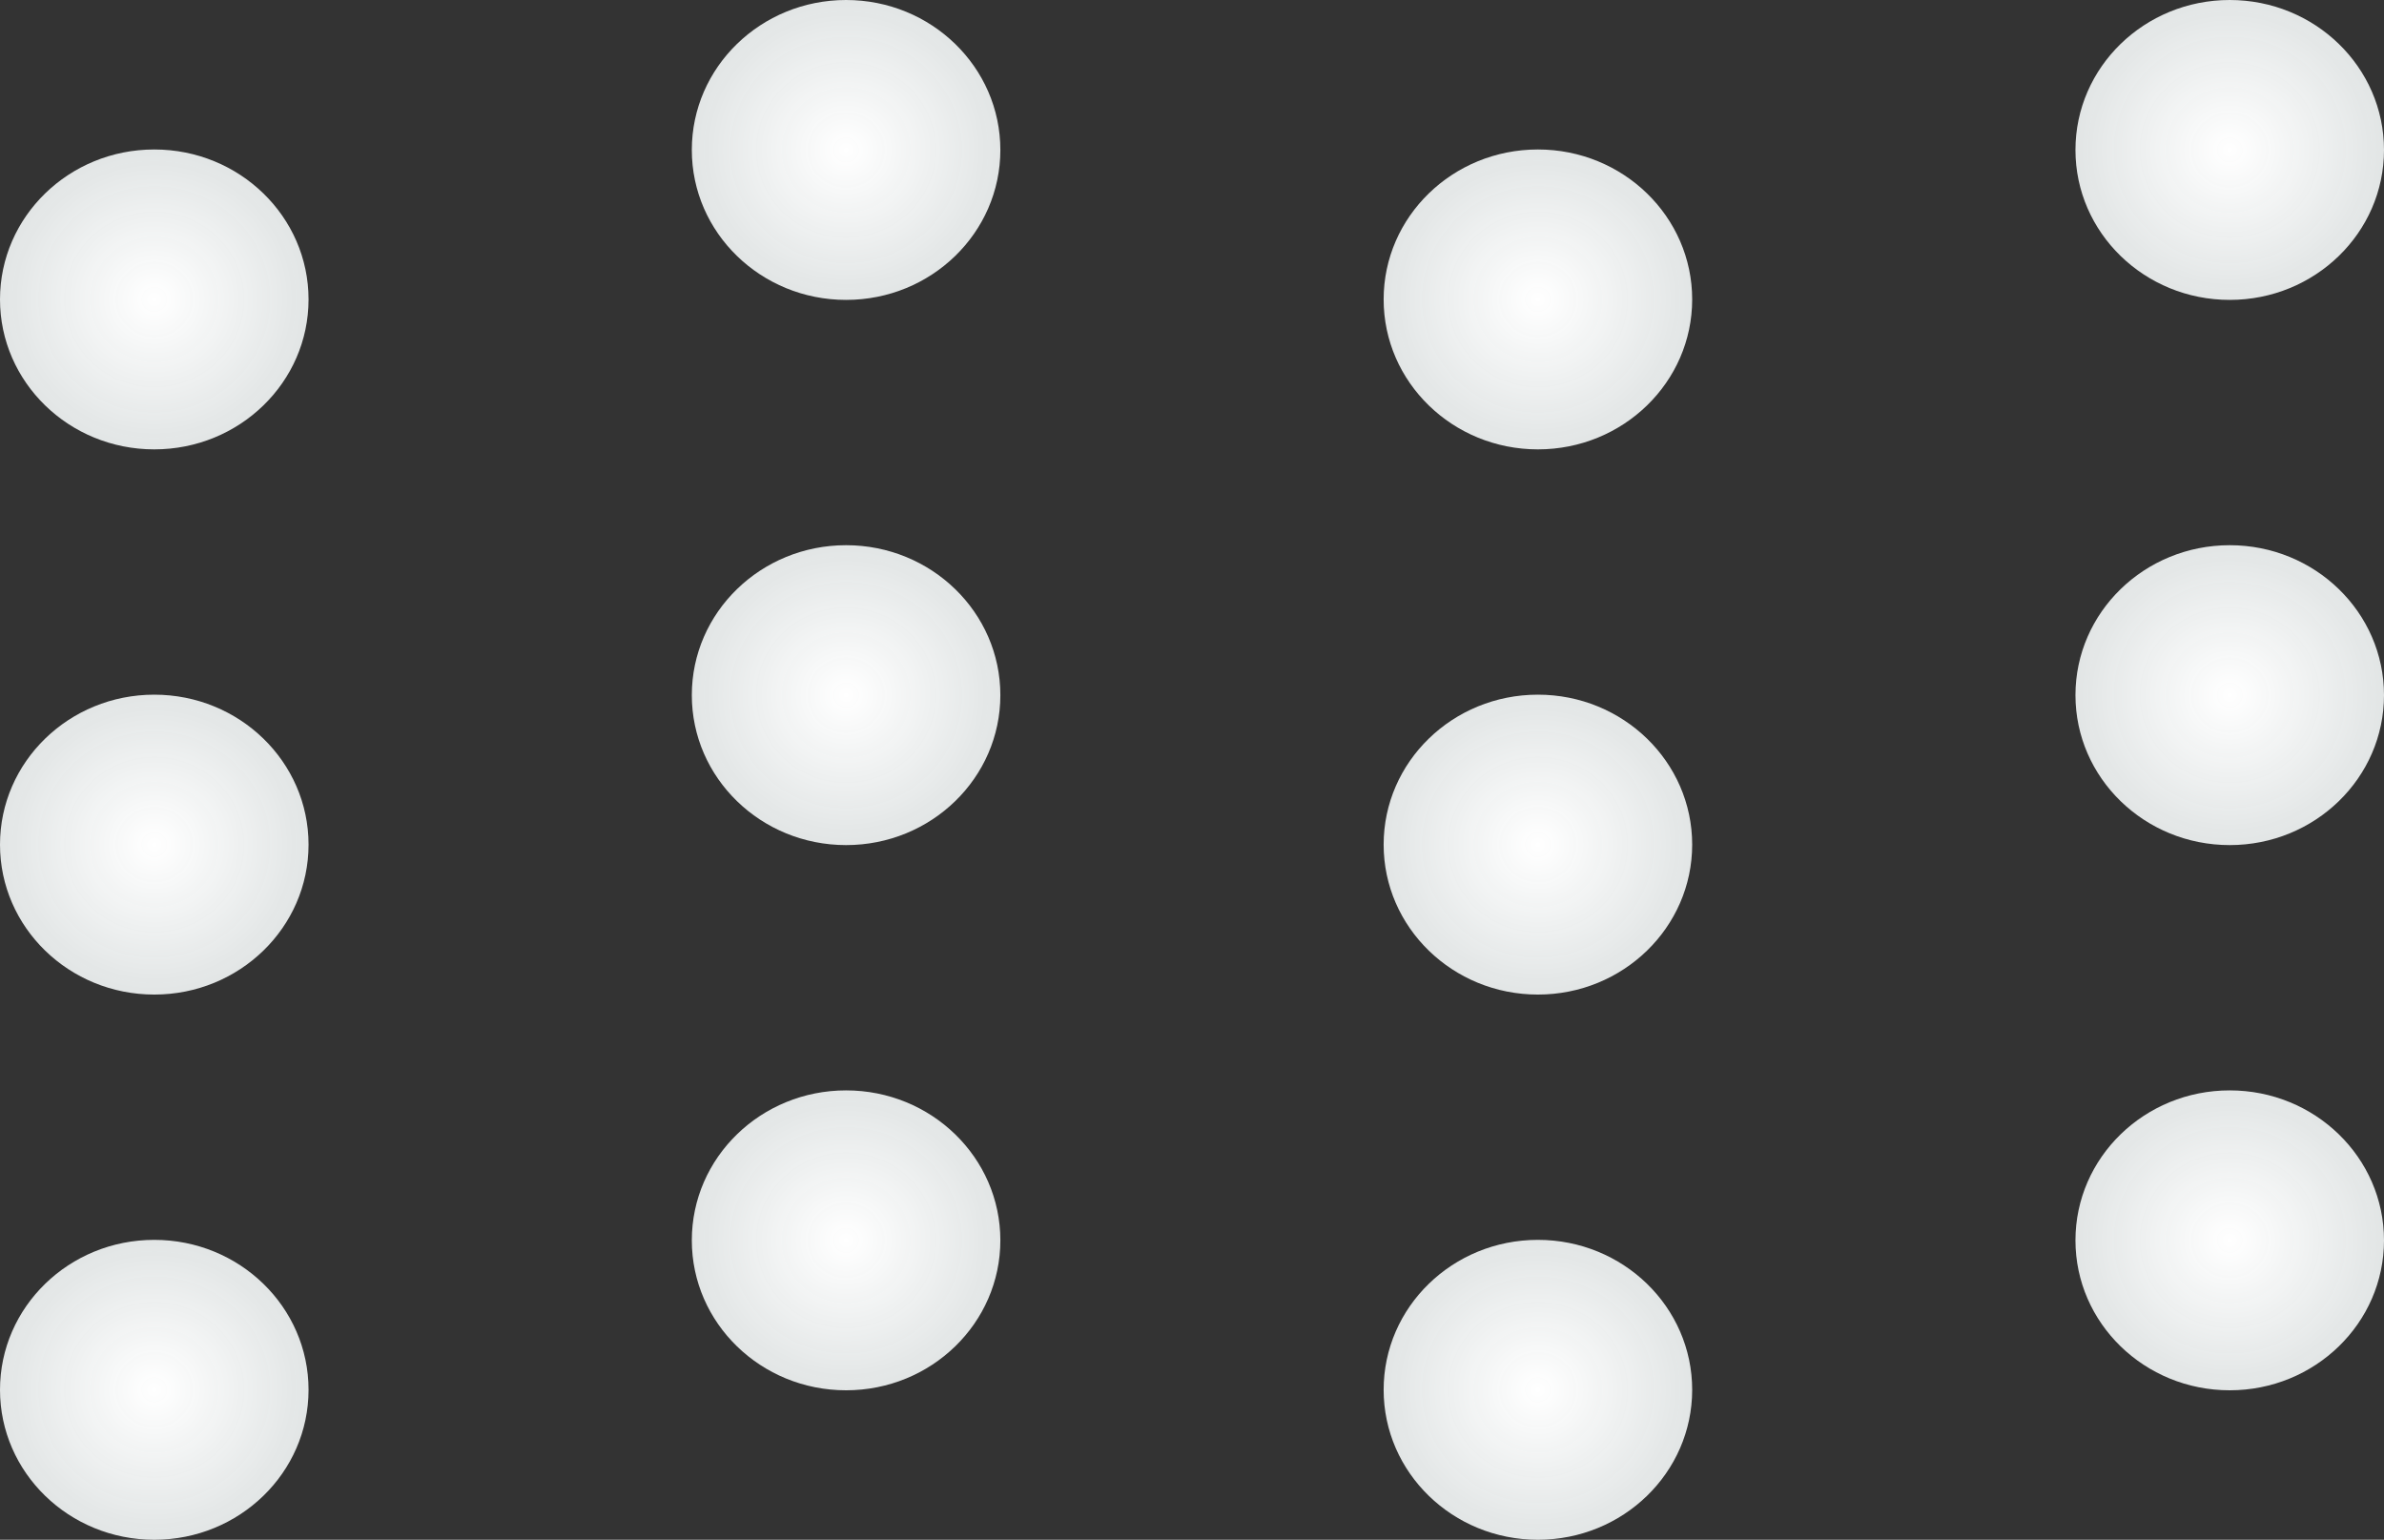 <svg xmlns="http://www.w3.org/2000/svg" xmlns:xlink="http://www.w3.org/1999/xlink" width="2488" height="1607" viewBox="0 0 2488 1607">
  <rect x="0" y="0" width="2488" height="1607" fill="#333333" stroke="none"/>
  <defs>
    <radialGradient id="radial-gradient" cx="0.5" cy="0.5" r="0.653" gradientUnits="objectBoundingBox">
      <stop offset="0" stop-color="#fff"/>
      <stop offset="1" stop-color="#f7fcfc" stop-opacity="0.847"/>
    </radialGradient>
  </defs>
  <g id="Group_16" data-name="Group 16" transform="translate(-245 -7940)">
    <ellipse id="Ellipse_9" data-name="Ellipse 9" cx="161" cy="156.5" rx="161" ry="156.5" transform="translate(245 9234)" fill="url(#radial-gradient)"/>
    <ellipse id="Ellipse_16" data-name="Ellipse 16" cx="161" cy="156.5" rx="161" ry="156.5" transform="translate(245 8665)" fill="url(#radial-gradient)"/>
    <ellipse id="Ellipse_19" data-name="Ellipse 19" cx="161" cy="156.5" rx="161" ry="156.5" transform="translate(245 8096)" fill="url(#radial-gradient)"/>
    <ellipse id="Ellipse_10" data-name="Ellipse 10" cx="161" cy="156.5" rx="161" ry="156.5" transform="translate(967 9078)" fill="url(#radial-gradient)"/>
    <ellipse id="Ellipse_15" data-name="Ellipse 15" cx="161" cy="156.5" rx="161" ry="156.5" transform="translate(967 8509)" fill="url(#radial-gradient)"/>
    <ellipse id="Ellipse_18" data-name="Ellipse 18" cx="161" cy="156.5" rx="161" ry="156.5" transform="translate(967 7940)" fill="url(#radial-gradient)"/>
    <ellipse id="Ellipse_11" data-name="Ellipse 11" cx="161" cy="156.5" rx="161" ry="156.5" transform="translate(1689 9234)" fill="url(#radial-gradient)"/>
    <ellipse id="Ellipse_14" data-name="Ellipse 14" cx="161" cy="156.5" rx="161" ry="156.5" transform="translate(1689 8665)" fill="url(#radial-gradient)"/>
    <ellipse id="Ellipse_17" data-name="Ellipse 17" cx="161" cy="156.5" rx="161" ry="156.5" transform="translate(1689 8096)" fill="url(#radial-gradient)"/>
    <ellipse id="Ellipse_12" data-name="Ellipse 12" cx="161" cy="156.5" rx="161" ry="156.5" transform="translate(2411 9078)" fill="url(#radial-gradient)"/>
    <ellipse id="Ellipse_13" data-name="Ellipse 13" cx="161" cy="156.5" rx="161" ry="156.5" transform="translate(2411 8509)" fill="url(#radial-gradient)"/>
    <ellipse id="Ellipse_20" data-name="Ellipse 20" cx="161" cy="156.5" rx="161" ry="156.5" transform="translate(2411 7940)" fill="url(#radial-gradient)"/>
  </g>
</svg>
